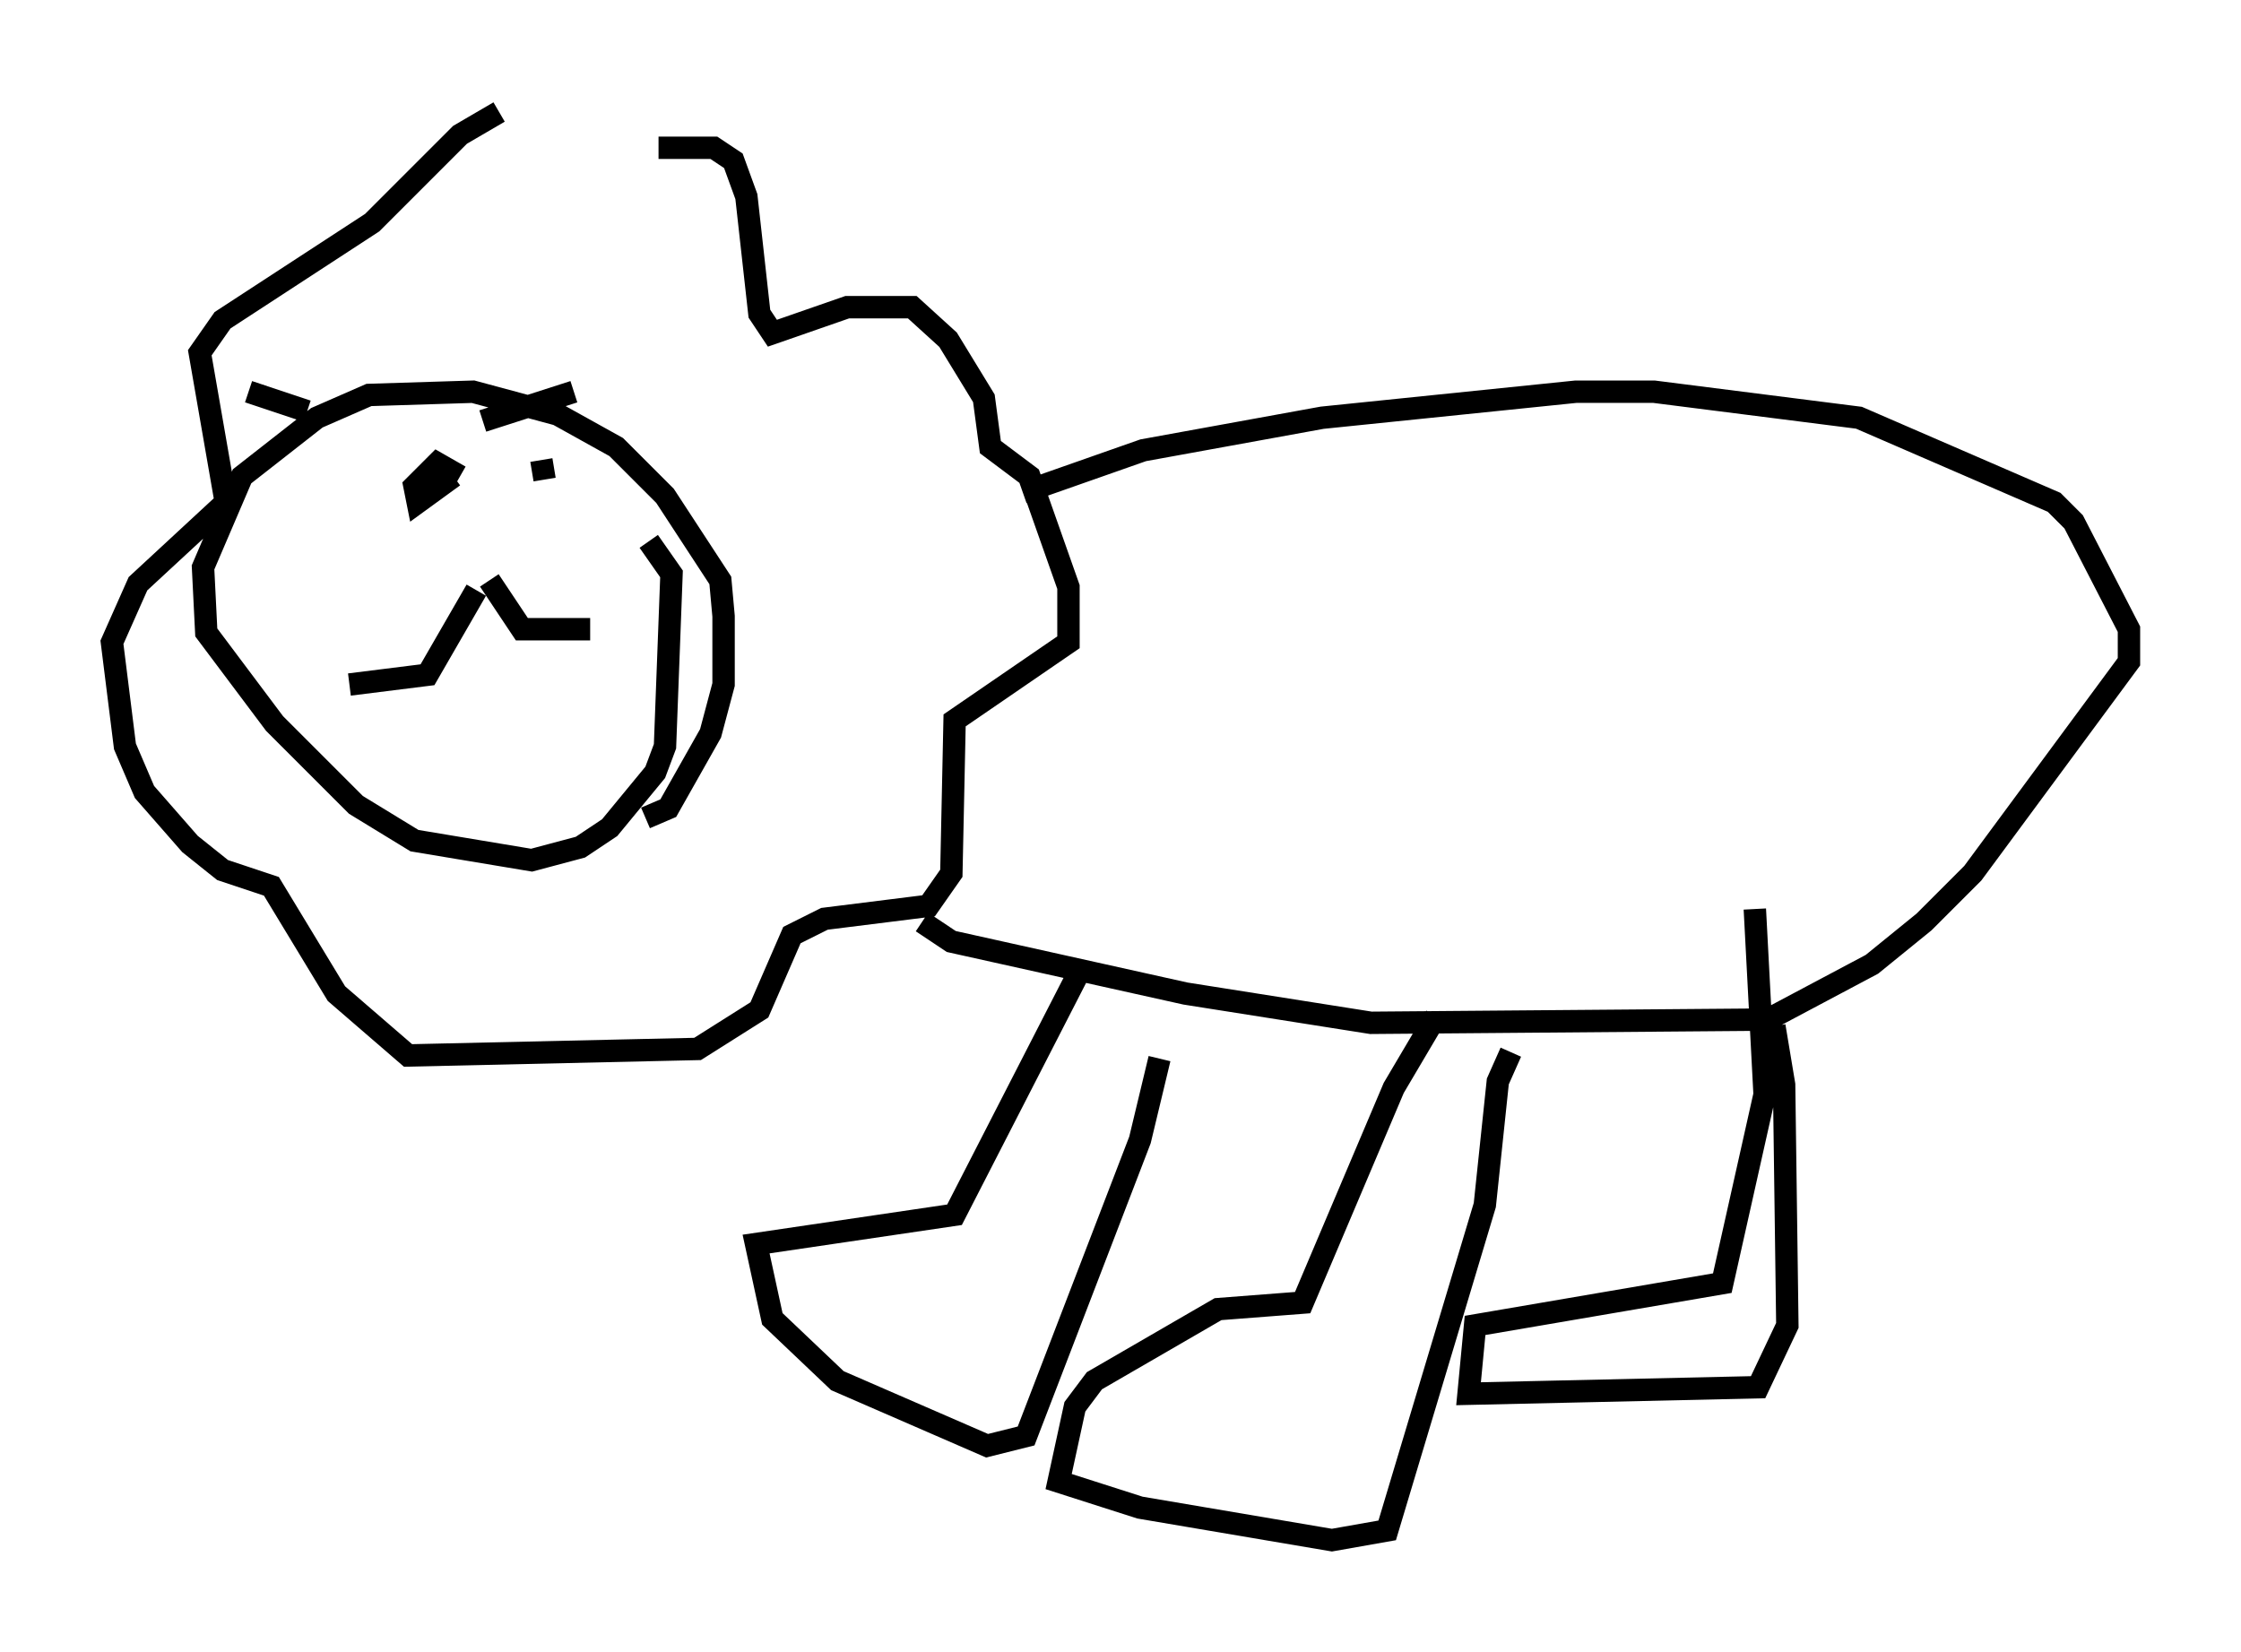 <?xml version="1.0" encoding="utf-8" ?>
<svg baseProfile="full" height="73.765" version="1.1" width="100.056" xmlns="http://www.w3.org/2000/svg" xmlns:ev="http://www.w3.org/2001/xml-events" xmlns:xlink="http://www.w3.org/1999/xlink"><defs /><rect fill="white" height="73.765" width="100.056" x="0" y="0" /><path d="M25.19, 8.196 m4.212, -1.598 l2.469, 0.0 0.872, 0.581 l0.581, 1.598 0.581, 5.229 l0.581, 0.872 3.341, -1.162 l2.905, 0.0 1.598, 1.453 l1.598, 2.615 0.291, 2.179 l1.743, 1.307 1.743, 4.939 l0.0, 2.469 -5.084, 3.486 l-0.145, 6.827 -1.017, 1.453 l-4.648, 0.581 -1.453, 0.726 l-1.453, 3.341 -2.76, 1.743 l-12.927, 0.291 -3.196, -2.76 l-2.905, -4.793 -2.179, -0.726 l-1.453, -1.162 -2.034, -2.324 l-0.872, -2.034 -0.581, -4.648 l1.162, -2.615 3.922, -3.631 l-1.162, -6.682 1.017, -1.453 l6.682, -4.358 3.922, -3.922 l1.743, -1.017 m6.536, 31.519 l1.017, -0.436 1.888, -3.341 l0.581, -2.179 0.0, -3.05 l-0.145, -1.598 -2.469, -3.777 l-2.179, -2.179 -2.615, -1.453 l-3.777, -1.017 -4.648, 0.145 l-2.324, 1.017 -3.341, 2.615 l-1.743, 4.067 0.145, 2.905 l3.05, 4.067 3.631, 3.631 l2.615, 1.598 5.229, 0.872 l2.179, -0.581 1.307, -0.872 l2.034, -2.469 0.436, -1.162 l0.291, -7.698 -1.017, -1.453 m-2.615, 3.922 l-3.05, 0.0 -1.453, -2.179 m-0.581, 0.436 l-2.179, 3.777 -3.486, 0.436 m4.939, -9.296 l-1.017, -0.581 -1.017, 1.017 l0.145, 0.726 1.598, -1.162 m5.374, -3.777 l-4.067, 1.307 m2.76, 2.615 l-0.145, -0.872 m-10.458, -2.179 l-2.615, -0.872 m1.307, 7.553 l0.0, 0.0 m33.263, -3.05 l5.374, -1.888 7.989, -1.453 l11.33, -1.162 3.486, 0.0 l9.151, 1.162 8.715, 3.777 l0.872, 0.872 2.469, 4.793 l0.0, 1.453 -6.972, 9.441 l-2.179, 2.179 -2.324, 1.888 l-4.648, 2.469 -17.721, 0.145 l-8.279, -1.307 -10.458, -2.324 l-1.307, -0.872 m7.117, 2.034 l-5.665, 11.039 -8.86, 1.307 l0.726, 3.341 2.905, 2.76 l6.682, 2.905 1.743, -0.436 l5.084, -13.218 0.872, -3.631 m12.346, -1.888 l-1.888, 3.196 -4.067, 9.587 l-3.777, 0.291 -5.52, 3.196 l-0.872, 1.162 -0.726, 3.341 l3.631, 1.162 8.57, 1.453 l2.469, -0.436 4.358, -14.525 l0.581, -5.52 0.581, -1.307 m10.894, -6.391 l0.436, 8.279 -1.888, 8.425 l-11.039, 1.888 -0.291, 3.05 l12.927, -0.291 1.307, -2.76 l-0.145, -10.749 -0.436, -2.615 m11.475, -12.637 " fill="none" stroke="black" stroke-width="1" /></svg>